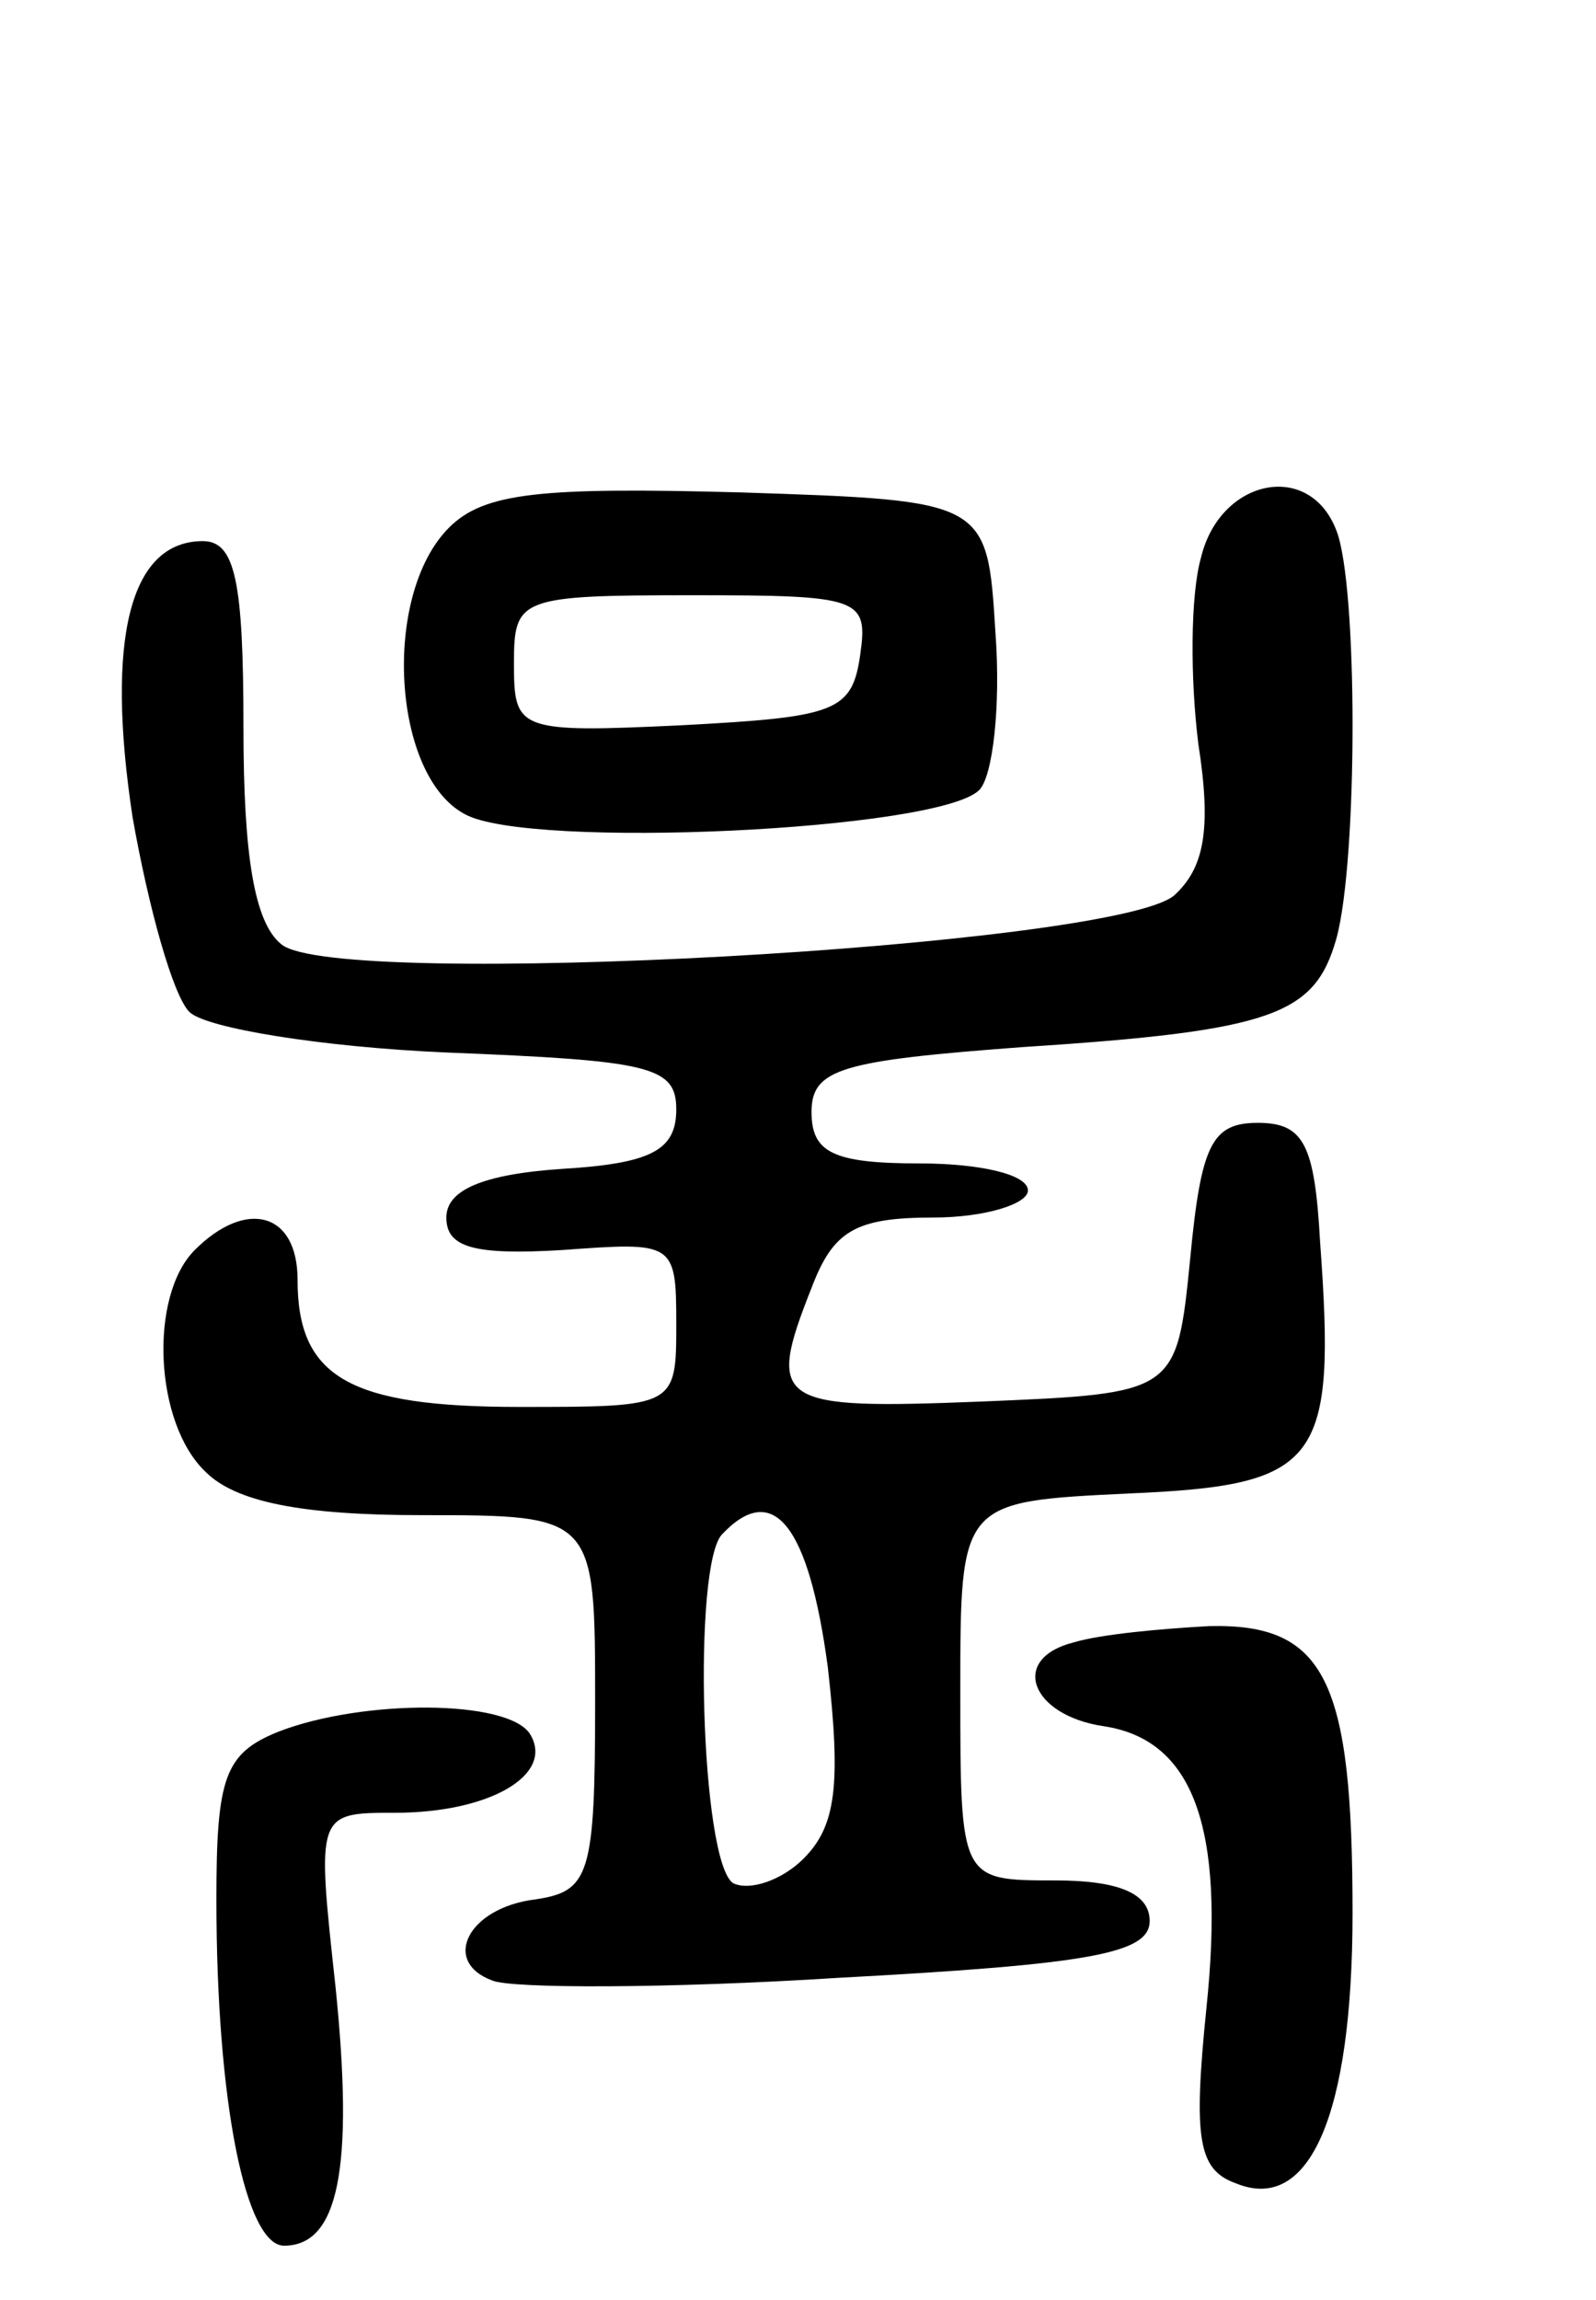 <svg version="1.0" xmlns="http://www.w3.org/2000/svg"
 width="59pt" height="85pt" viewBox="0 0 59 85"
 preserveAspectRatio="xMidYMid meet">
<g transform="translate(0,85) scale(0.1,-0.1)"
fill="#000000" stroke="none">
<path d="M166 655 c-25 -25 -21 -92 6 -106 24 -13 175 -6 190 9 5 5 8 31 6 58
-3 49 -3 49 -94 52 -74 2 -95 0 -108 -13z m152 -47 c-3 -21 -9 -23 -65 -26
-62 -3 -63 -2 -63 23 0 24 2 25 66 25 62 0 65 -1 62 -22z"/>
<path d="M444 644 c-4 -14 -4 -45 -1 -69 5 -32 2 -46 -9 -56 -23 -19 -310 -35
-330 -18 -10 8 -14 33 -14 80 0 54 -3 69 -15 69 -27 0 -36 -36 -26 -102 6 -34
15 -66 21 -72 6 -6 49 -13 95 -15 75 -3 85 -5 85 -21 0 -15 -9 -20 -42 -22
-30 -2 -43 -8 -43 -18 0 -11 10 -14 43 -12 41 3 42 3 42 -27 0 -31 0 -31 -58
-31 -63 0 -82 11 -82 47 0 25 -19 30 -38 11 -17 -17 -15 -64 4 -82 11 -11 35
-16 80 -16 64 0 64 0 64 -69 0 -64 -2 -70 -22 -73 -25 -3 -35 -23 -16 -30 7
-3 65 -3 128 1 93 5 115 9 115 21 0 10 -11 15 -35 15 -35 0 -35 0 -35 70 0 70
0 70 62 73 71 3 77 11 71 93 -2 36 -6 44 -23 44 -17 0 -21 -8 -25 -50 -5 -50
-5 -50 -77 -53 -76 -3 -80 -1 -63 42 8 21 16 26 45 26 19 0 35 5 35 10 0 6
-18 10 -40 10 -32 0 -40 4 -40 19 0 16 11 19 78 24 93 6 108 12 116 40 8 29 8
131 0 151 -10 26 -43 19 -50 -10z m-138 -410 c5 -44 3 -59 -9 -71 -8 -8 -20
-12 -26 -9 -12 8 -15 118 -4 129 19 20 32 3 39 -49z"/>
<path d="M397 243 c-24 -6 -16 -27 11 -31 33 -5 45 -37 38 -104 -5 -49 -3 -60
11 -65 27 -11 43 25 43 100 0 86 -10 107 -53 106 -18 -1 -40 -3 -50 -6z"/>
<path d="M103 210 c-20 -8 -23 -17 -23 -62 0 -76 11 -128 25 -128 20 0 26 28
19 96 -7 64 -7 64 22 64 35 0 59 14 50 29 -8 13 -62 13 -93 1z"/>
</g>
</svg>
